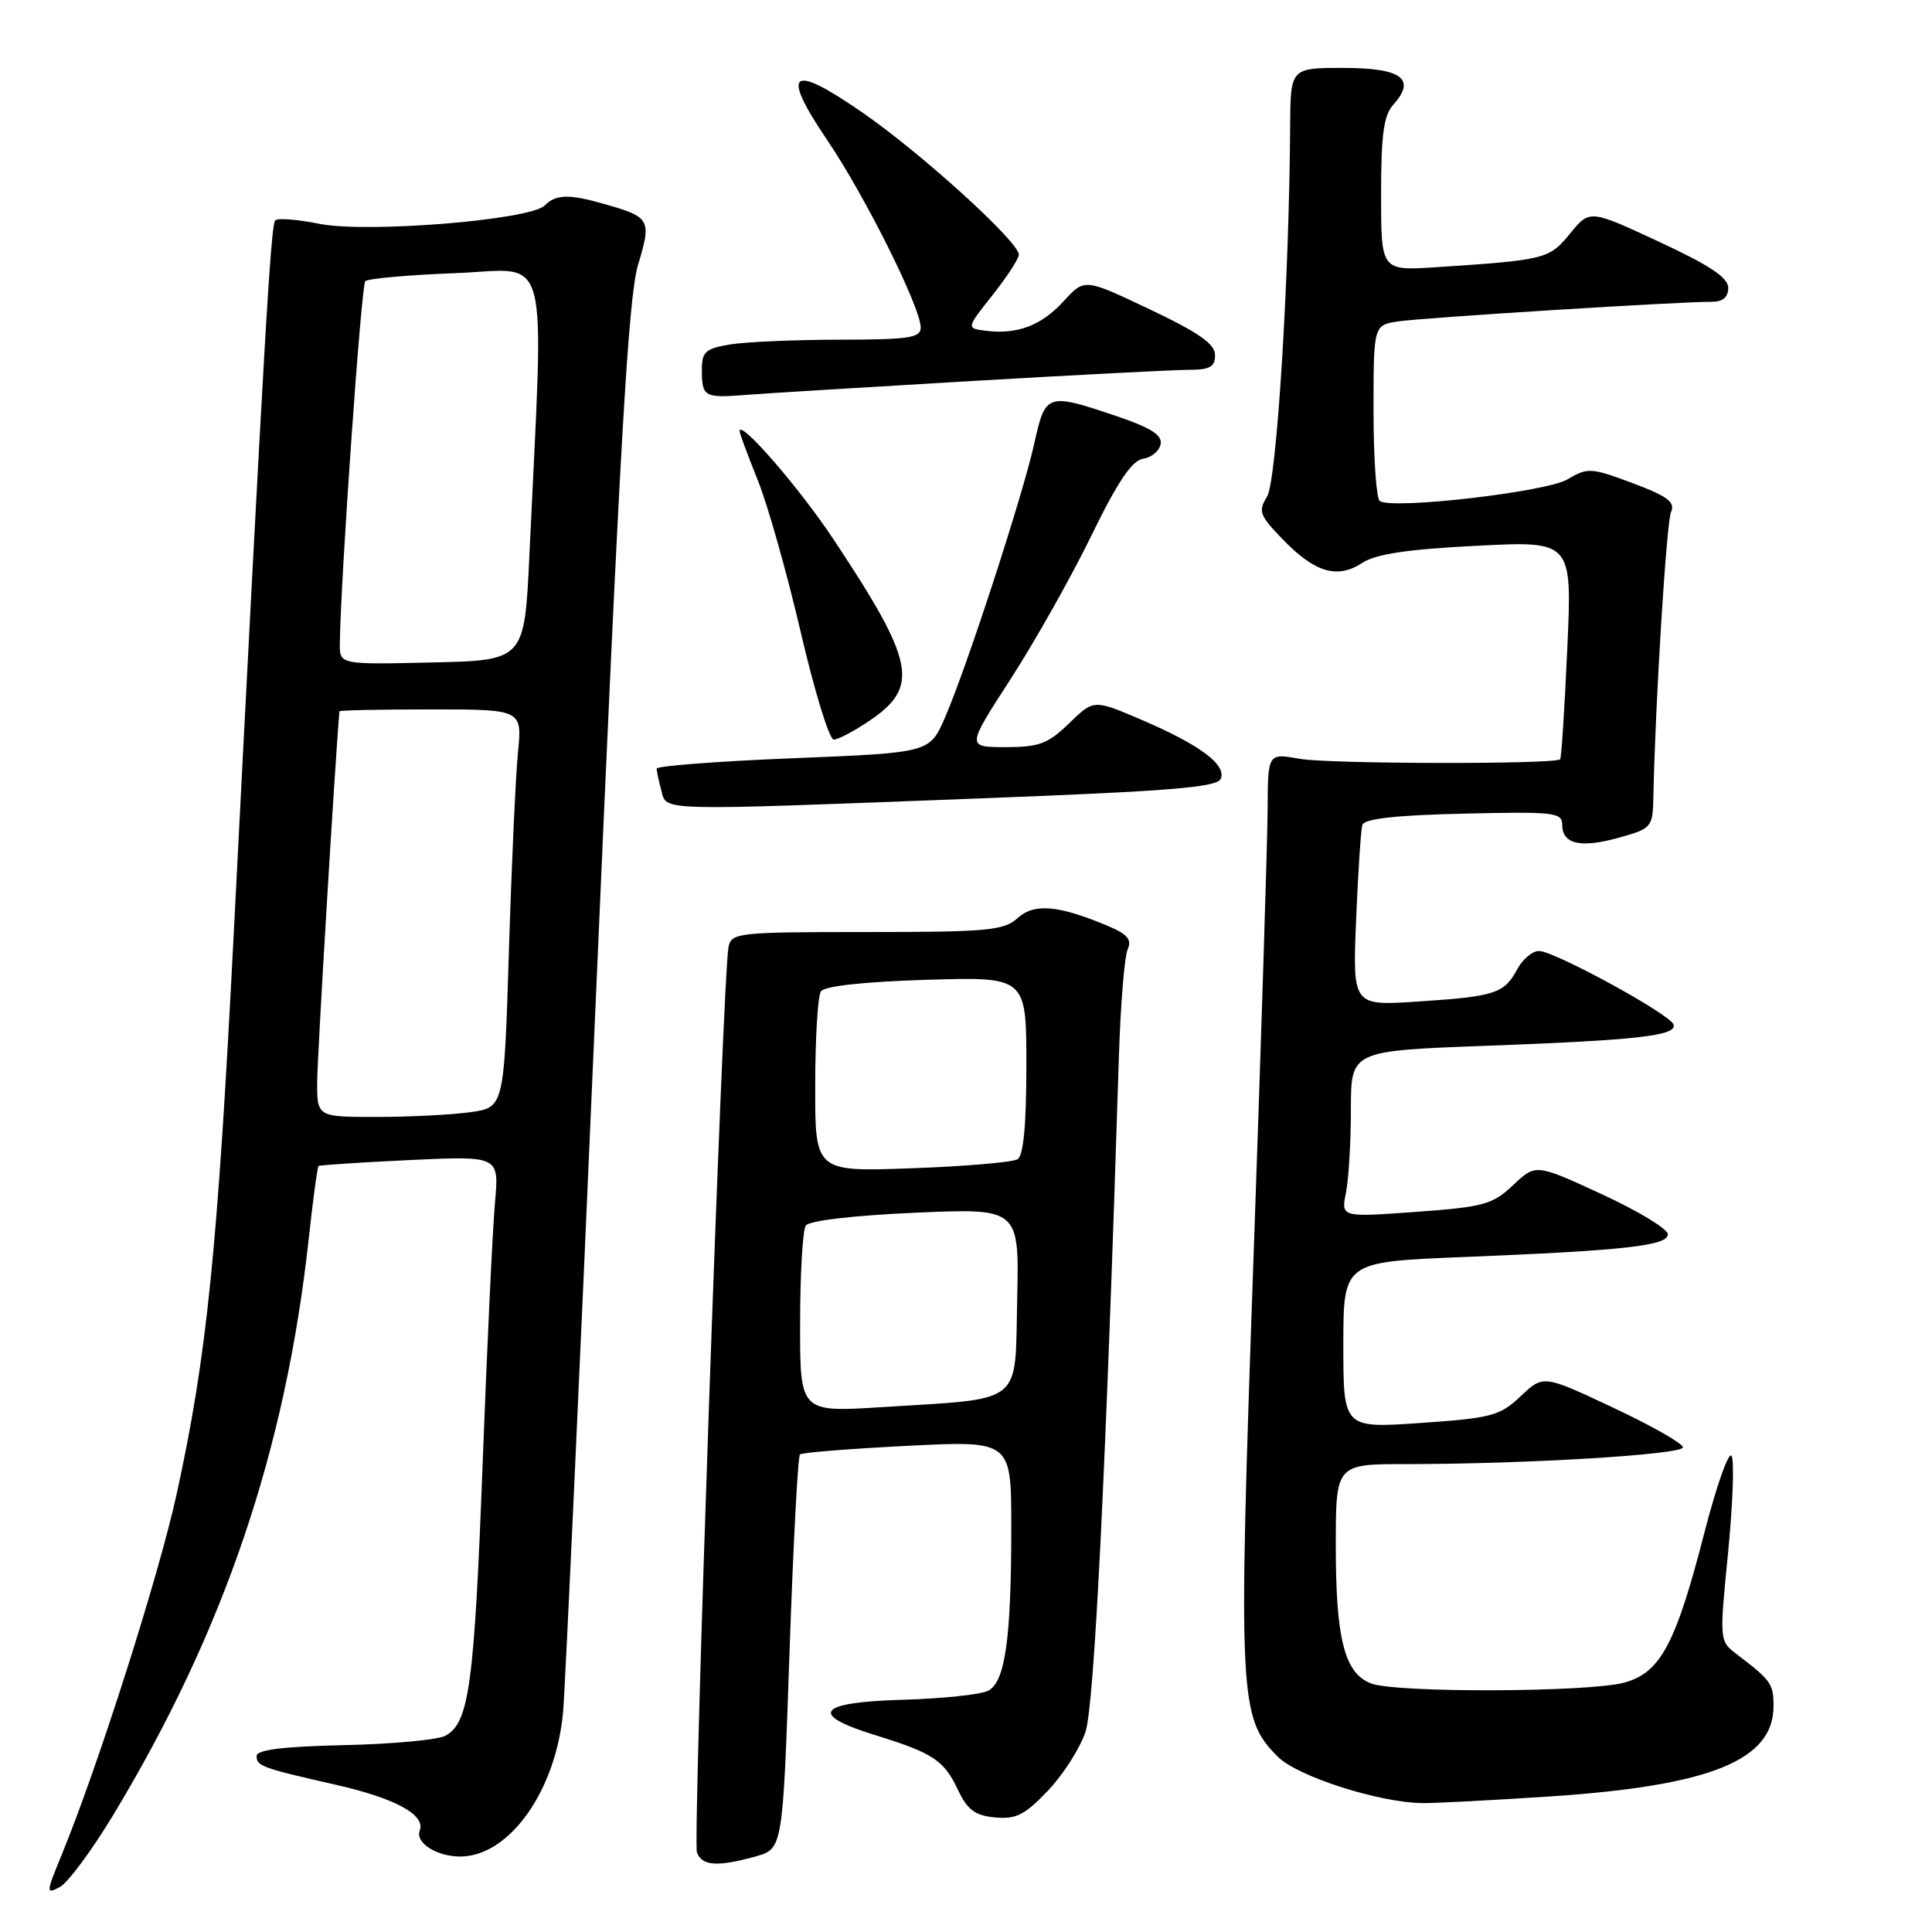 <?xml version="1.0" encoding="UTF-8" standalone="no"?>
<!DOCTYPE svg PUBLIC "-//W3C//DTD SVG 1.1//EN" "http://www.w3.org/Graphics/SVG/1.1/DTD/svg11.dtd" >
<svg xmlns="http://www.w3.org/2000/svg" xmlns:xlink="http://www.w3.org/1999/xlink" version="1.1" viewBox="0 0 256 256">
 <g >
 <path fill="currentColor"
d=" M 14.97 240.55 C 29.70 216.16 37.85 192.14 40.91 164.12 C 41.47 158.96 42.06 154.63 42.21 154.50 C 42.37 154.38 47.82 154.02 54.32 153.71 C 66.14 153.16 66.14 153.16 65.59 159.33 C 65.28 162.72 64.54 178.32 63.95 194.00 C 62.84 223.34 62.16 228.31 59.01 230.00 C 58.00 230.54 51.96 231.10 45.59 231.24 C 37.48 231.42 34.00 231.86 34.00 232.68 C 34.00 234.02 34.71 234.27 44.49 236.49 C 52.41 238.29 56.41 240.48 55.62 242.56 C 55.00 244.17 57.85 246.00 60.98 246.00 C 67.47 246.00 73.66 237.31 74.61 226.87 C 74.88 223.92 76.86 180.78 79.01 131.00 C 82.12 59.20 83.26 39.39 84.54 35.11 C 86.36 29.07 86.19 28.77 80.00 27.01 C 75.39 25.69 73.66 25.74 72.17 27.23 C 70.24 29.16 48.55 30.92 42.28 29.65 C 39.41 29.07 36.80 28.87 36.47 29.20 C 35.88 29.78 34.98 45.33 30.99 123.36 C 28.82 165.87 27.41 179.71 23.40 198.00 C 21.03 208.83 12.98 234.08 8.17 245.78 C 6.09 250.84 6.08 251.03 7.93 250.04 C 9.00 249.47 12.16 245.20 14.97 240.55 Z  M 100.11 245.99 C 103.72 244.98 103.72 244.98 104.61 219.07 C 105.10 204.82 105.72 192.96 106.00 192.72 C 106.28 192.47 112.69 191.96 120.25 191.58 C 134.00 190.89 134.00 190.89 134.00 202.31 C 134.00 217.10 133.20 222.82 130.96 224.02 C 130.00 224.54 124.87 225.08 119.58 225.23 C 108.29 225.55 107.06 227.17 116.02 229.93 C 123.62 232.28 125.10 233.26 126.92 237.14 C 128.19 239.82 129.18 240.56 131.84 240.82 C 134.62 241.09 135.79 240.49 138.86 237.27 C 140.89 235.14 143.13 231.62 143.84 229.45 C 145.00 225.93 146.54 194.77 148.26 140.00 C 148.48 133.12 149.00 126.74 149.42 125.80 C 150.00 124.48 149.40 123.78 146.73 122.66 C 140.17 119.92 137.04 119.66 134.83 121.66 C 133.01 123.30 130.88 123.50 114.85 123.50 C 97.71 123.50 96.90 123.59 96.53 125.50 C 95.76 129.48 91.78 243.97 92.35 245.47 C 93.03 247.25 95.07 247.39 100.11 245.99 Z  M 205.50 238.03 C 226.64 236.62 235.00 233.24 235.00 226.08 C 235.00 223.11 234.69 222.67 230.16 219.22 C 227.82 217.44 227.82 217.44 228.98 205.73 C 229.61 199.29 229.82 193.52 229.44 192.91 C 229.06 192.30 227.47 196.79 225.89 202.90 C 222.05 217.84 220.04 221.62 215.25 222.95 C 210.60 224.24 185.01 224.34 181.69 223.07 C 178.16 221.73 177.00 217.22 177.00 204.85 C 177.00 194.00 177.00 194.00 186.34 194.00 C 202.18 194.00 223.00 192.74 223.00 191.78 C 223.00 191.28 218.84 188.91 213.75 186.52 C 204.50 182.17 204.50 182.17 201.50 185.00 C 198.75 187.61 197.66 187.90 188.25 188.55 C 178.00 189.26 178.00 189.26 178.00 178.23 C 178.00 167.21 178.00 167.21 193.75 166.57 C 215.31 165.70 221.00 165.07 221.00 163.54 C 221.00 162.85 217.06 160.46 212.25 158.24 C 203.50 154.20 203.50 154.20 200.50 157.03 C 197.77 159.61 196.60 159.93 187.60 160.58 C 177.69 161.30 177.69 161.30 178.35 158.02 C 178.71 156.22 179.00 151.26 179.00 147.00 C 179.00 139.24 179.00 139.24 196.75 138.58 C 217.04 137.83 222.25 137.24 221.75 135.75 C 221.30 134.39 205.99 126.03 203.92 126.01 C 203.05 126.01 201.75 127.10 201.03 128.45 C 199.31 131.65 198.11 132.04 187.86 132.71 C 179.23 133.28 179.23 133.28 179.69 121.89 C 179.95 115.63 180.32 109.96 180.52 109.31 C 180.78 108.48 184.94 108.02 193.95 107.81 C 205.92 107.53 207.00 107.65 207.00 109.28 C 207.00 111.86 209.45 112.42 214.53 110.99 C 218.87 109.78 219.00 109.62 219.08 105.62 C 219.33 93.08 220.81 69.27 221.42 67.85 C 222.00 66.53 220.98 65.76 216.33 64.02 C 210.80 61.95 210.39 61.93 207.67 63.53 C 204.87 65.19 184.65 67.52 182.83 66.40 C 182.38 66.11 182.00 60.75 182.00 54.49 C 182.00 43.09 182.00 43.09 185.25 42.59 C 188.44 42.10 222.34 39.98 226.75 39.99 C 228.28 40.00 229.00 39.40 229.00 38.15 C 229.00 36.78 226.56 35.16 219.82 32.03 C 210.64 27.76 210.64 27.76 208.04 30.95 C 205.28 34.33 204.82 34.45 190.25 35.41 C 183.00 35.88 183.00 35.88 183.00 25.77 C 183.00 17.85 183.35 15.27 184.62 13.87 C 187.70 10.46 185.72 9.00 178.03 9.00 C 171.00 9.00 171.00 9.00 170.95 16.75 C 170.83 37.07 169.16 63.77 167.89 65.81 C 166.68 67.74 166.89 68.29 170.01 71.51 C 174.25 75.88 177.21 76.75 180.50 74.59 C 182.30 73.41 186.49 72.78 195.66 72.32 C 208.33 71.67 208.33 71.67 207.67 85.99 C 207.32 93.87 206.89 100.44 206.73 100.61 C 206.04 101.29 176.15 101.24 172.25 100.55 C 168.00 99.79 168.00 99.79 167.97 107.14 C 167.95 111.19 167.10 138.32 166.07 167.44 C 164.05 225.19 164.17 227.62 169.32 232.78 C 171.95 235.40 182.71 238.85 188.50 238.92 C 190.15 238.94 197.80 238.54 205.50 238.03 Z  M 129.36 105.81 C 155.20 104.83 161.32 104.33 161.77 103.17 C 162.49 101.29 158.96 98.68 151.22 95.36 C 144.93 92.67 144.93 92.67 141.67 95.84 C 138.86 98.56 137.68 99.00 133.24 99.00 C 128.07 99.00 128.07 99.00 133.91 89.98 C 137.12 85.01 141.93 76.48 144.59 71.02 C 148.09 63.83 150.00 61.00 151.46 60.79 C 152.57 60.63 153.62 59.76 153.79 58.86 C 154.02 57.64 152.49 56.67 147.86 55.11 C 138.74 52.03 138.52 52.11 137.05 58.75 C 135.55 65.57 128.06 88.56 125.20 95.12 C 123.18 99.74 123.18 99.74 105.09 100.47 C 95.14 100.87 87.01 101.49 87.01 101.85 C 87.02 102.21 87.30 103.51 87.63 104.75 C 88.37 107.49 86.63 107.45 129.36 105.81 Z  M 115.26 95.47 C 121.87 90.97 121.23 87.73 110.47 71.50 C 105.92 64.64 98.00 55.51 98.00 57.13 C 98.00 57.42 99.08 60.32 100.39 63.58 C 101.71 66.83 104.27 75.91 106.10 83.75 C 107.92 91.59 109.89 98.00 110.47 98.00 C 111.06 98.00 113.21 96.86 115.26 95.47 Z  M 128.86 50.48 C 142.81 49.67 155.75 49.00 157.61 49.00 C 160.31 49.00 161.00 48.60 161.00 47.05 C 161.00 45.58 158.86 44.08 152.35 40.99 C 143.70 36.88 143.70 36.88 140.95 39.90 C 137.99 43.14 134.80 44.35 130.63 43.83 C 128.03 43.50 128.03 43.50 131.51 39.11 C 133.43 36.69 135.00 34.28 135.00 33.74 C 135.00 32.04 122.08 20.30 114.29 14.92 C 104.73 8.31 103.39 9.36 109.62 18.58 C 114.64 25.99 122.00 40.76 122.00 43.40 C 122.00 44.77 120.44 45.00 111.25 45.01 C 105.34 45.02 98.81 45.30 96.75 45.64 C 93.49 46.18 93.00 46.62 93.00 48.96 C 93.00 52.59 93.30 52.76 98.77 52.33 C 101.37 52.13 114.91 51.30 128.86 50.48 Z  M 42.03 143.25 C 42.05 139.91 44.39 100.95 44.98 94.25 C 44.99 94.11 50.44 94.00 57.10 94.00 C 69.20 94.00 69.20 94.00 68.63 99.75 C 68.32 102.91 67.78 114.78 67.43 126.13 C 66.79 146.76 66.79 146.76 62.25 147.38 C 59.76 147.72 54.18 148.00 49.86 148.00 C 42.00 148.00 42.00 148.00 42.03 143.25 Z  M 45.03 85.28 C 45.12 76.88 47.87 37.80 48.40 37.26 C 48.75 36.91 54.15 36.43 60.39 36.19 C 73.10 35.71 72.09 31.82 70.15 73.50 C 69.50 87.50 69.50 87.50 57.25 87.78 C 45.00 88.06 45.00 88.06 45.03 85.28 Z  M 106.02 175.32 C 106.02 168.82 106.36 163.01 106.77 162.40 C 107.20 161.74 113.04 161.06 121.28 160.69 C 135.06 160.09 135.06 160.09 134.78 172.25 C 134.46 186.35 135.85 185.25 116.75 186.46 C 106.00 187.13 106.00 187.13 106.02 175.32 Z  M 108.02 143.88 C 108.02 137.62 108.36 131.99 108.77 131.37 C 109.23 130.66 114.42 130.09 122.75 129.83 C 136.00 129.43 136.00 129.43 136.00 141.15 C 136.00 149.08 135.62 153.12 134.82 153.61 C 134.17 154.01 127.87 154.55 120.82 154.80 C 108.00 155.27 108.00 155.27 108.02 143.88 Z "/>
</g>
</svg>